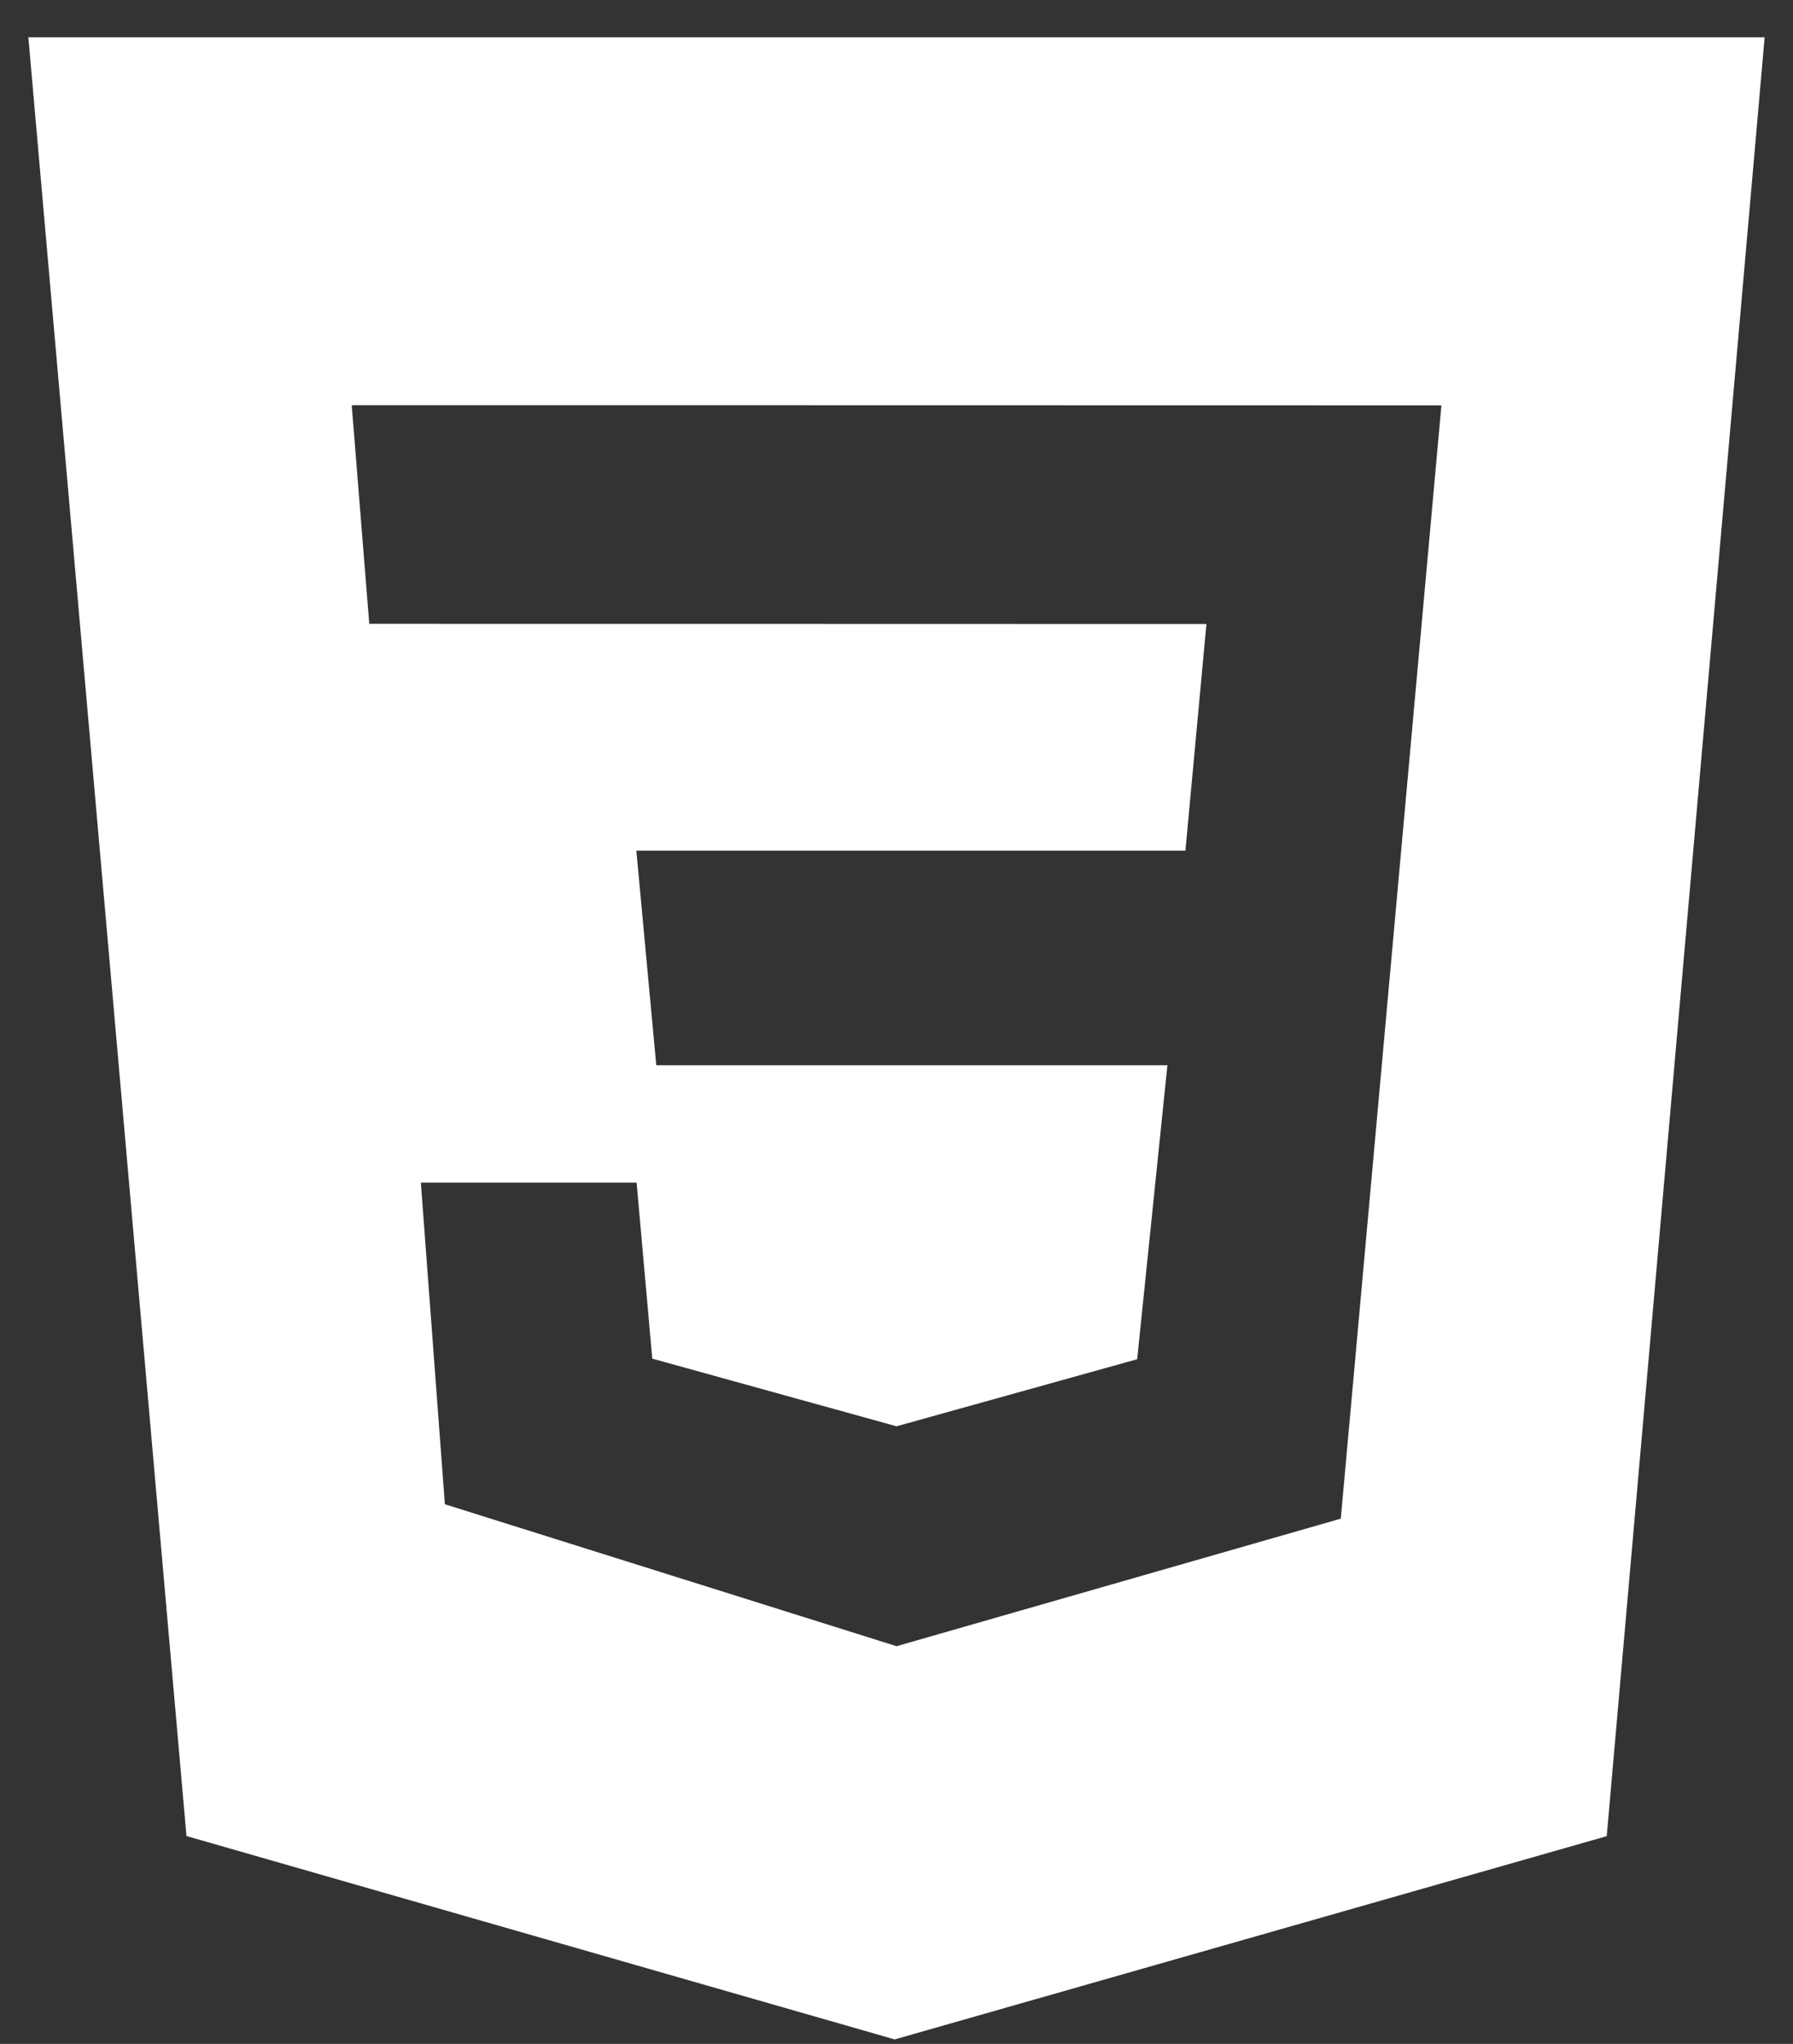 <svg width="43" height="49" viewBox="0 0 43 49" fill="none" xmlns="http://www.w3.org/2000/svg">
<rect x="0" y="0" width="43" height="49" fill="#333333" stroke="none"/>
<path d="M0.68 0.893H42.32L38.533 44.02L21.456 48.893L4.472 44.017L0.68 0.893ZM34.568 9.718L8.435 9.713L8.856 14.955L28.933 14.96L28.429 20.393H15.261L15.739 25.539H27.997L27.272 32.586L21.501 34.194L15.643 32.572L15.267 28.352H10.093L10.669 36.063L21.501 39.466L32.155 36.408L34.568 9.718Z" fill="white"/>
</svg>
